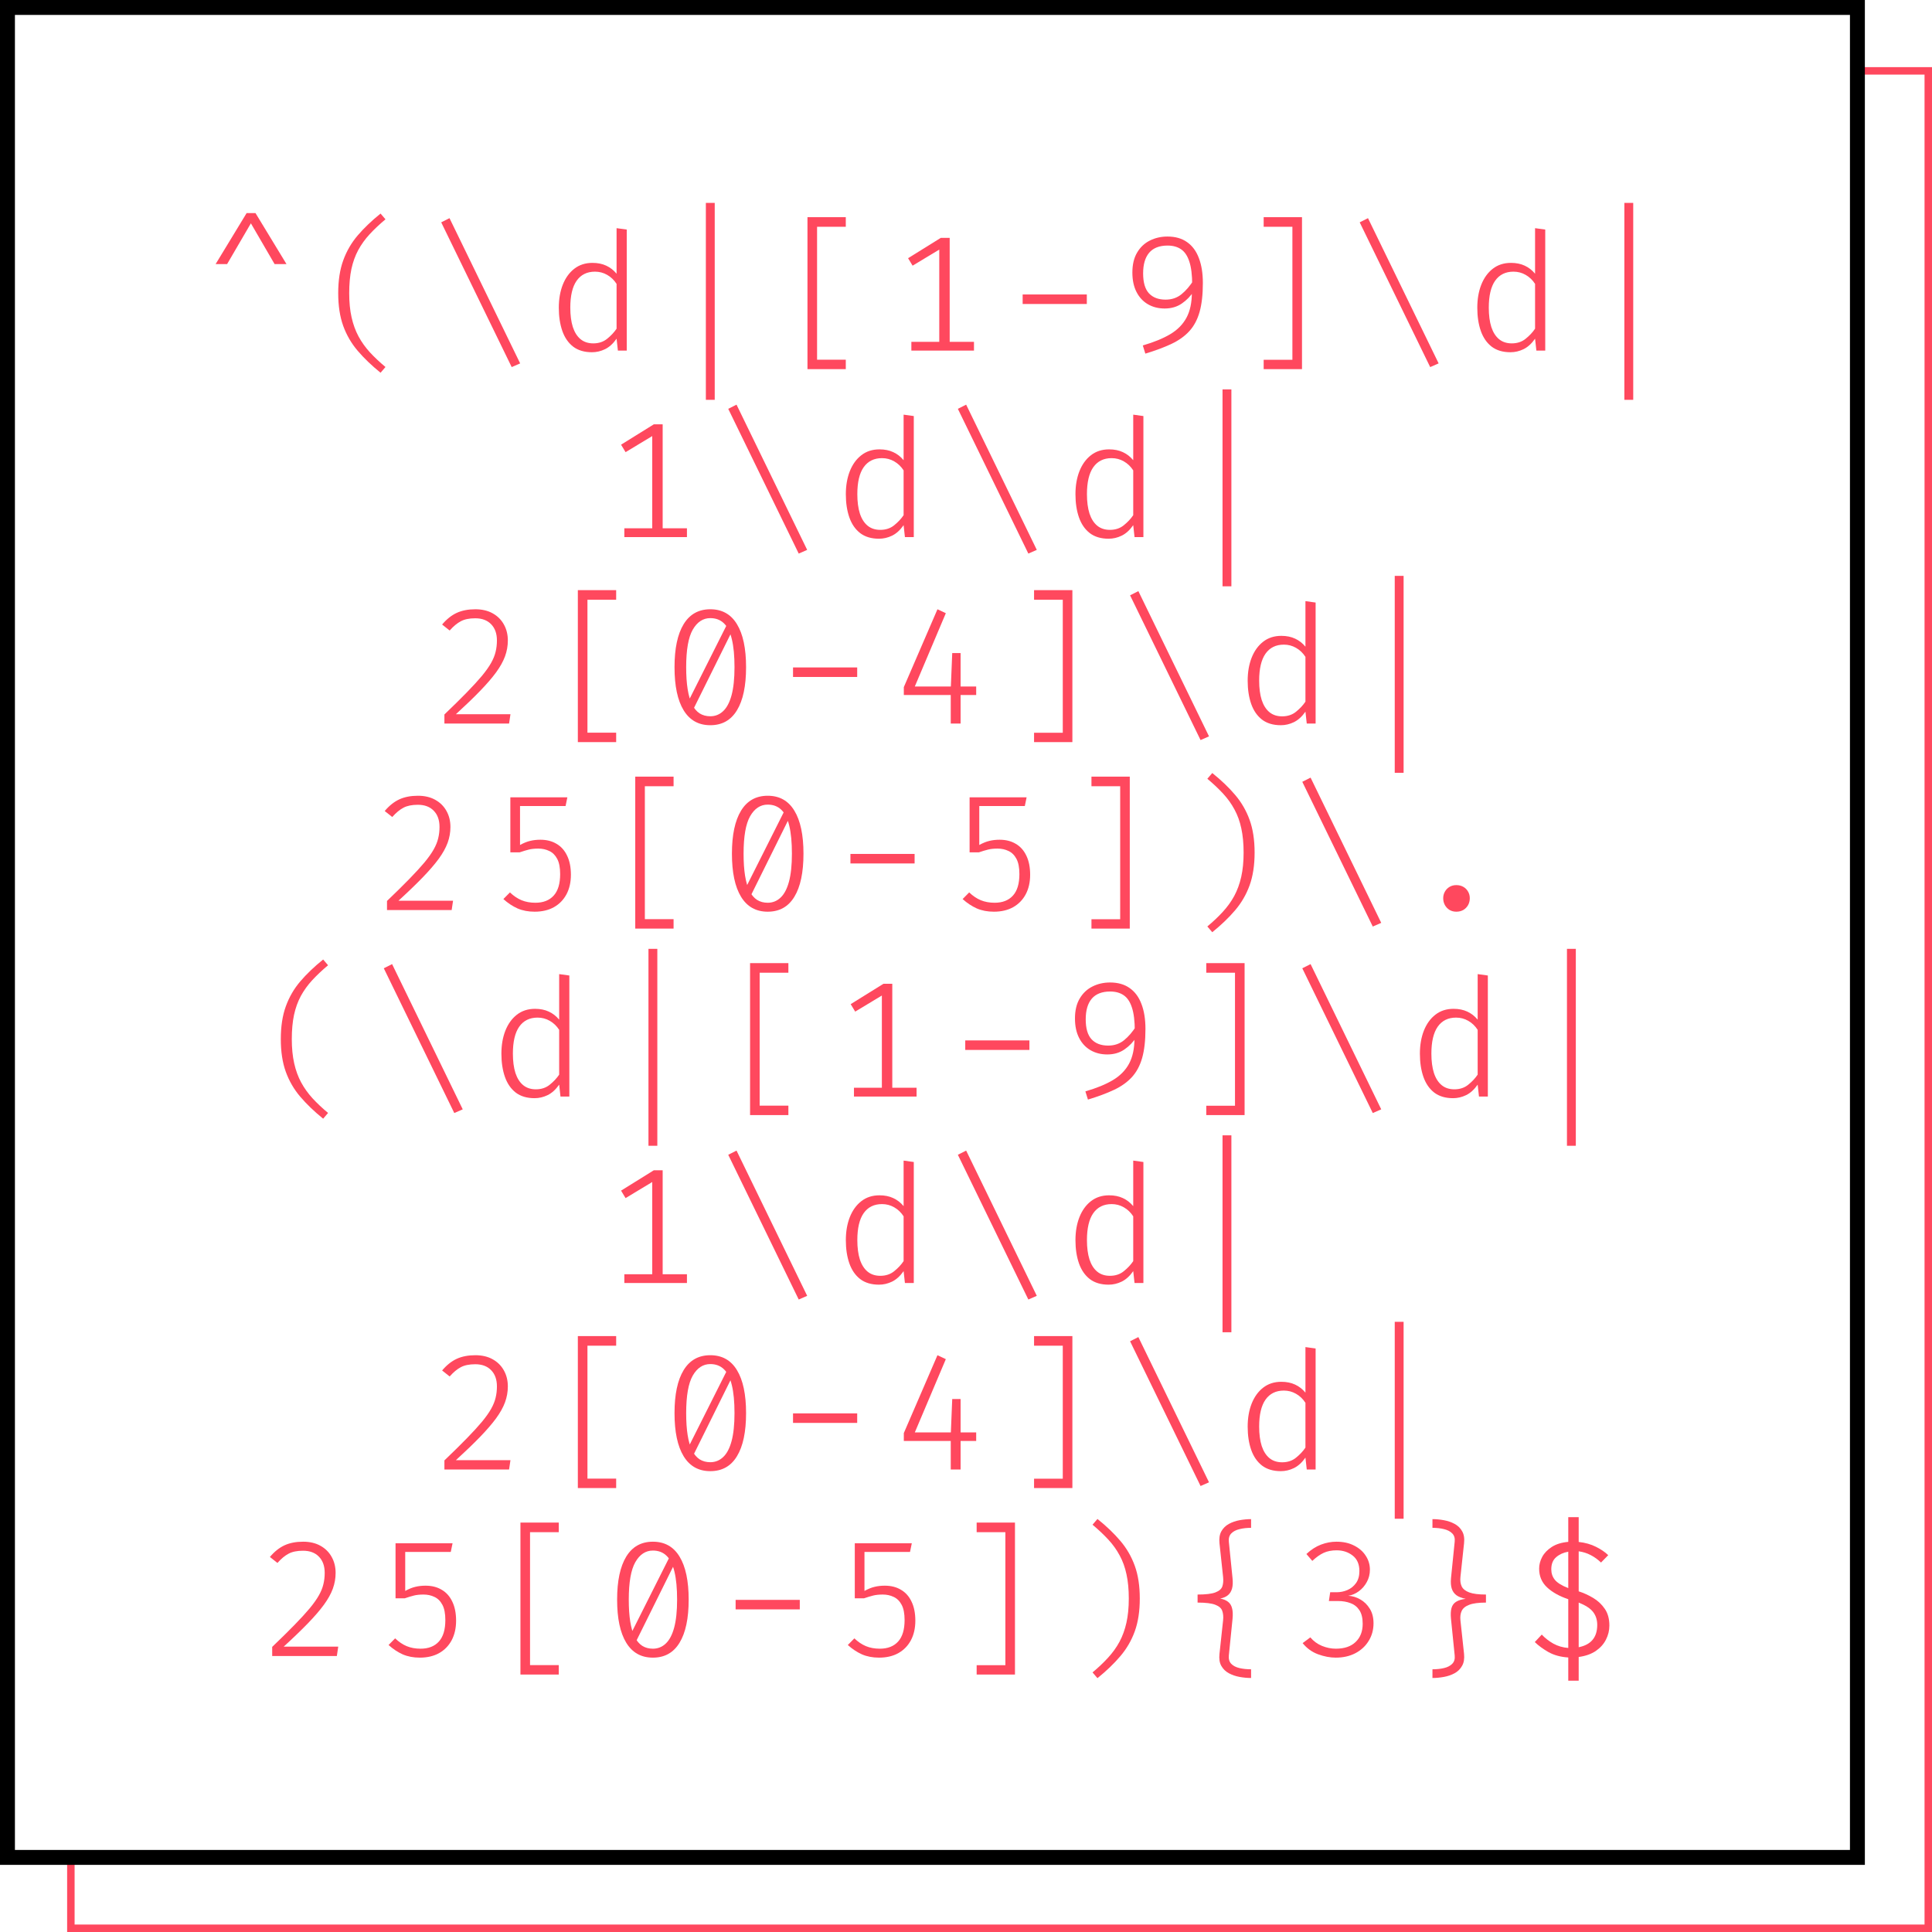 <svg width="259" height="259" viewBox="0 0 259 259" fill="none" xmlns="http://www.w3.org/2000/svg">
<rect x="0" y="0" width="259" height="259" fill="#333333" stroke="none"/>
<g clip-path="url(#clip0_702_331)">
<rect width="259" height="259" fill="white"/>
<rect x="9.5" y="9.5" width="249" height="249" stroke="#FF485E"/>
<rect x="1" y="1" width="248" height="248" fill="white" stroke="black" stroke-width="2"/>
<path d="M34.25 28.564L38.408 35.406H36.813L33.634 29.939L30.444 35.406H28.904L33.062 28.564H34.25Z" fill="#FF485E"/>
<path d="M46.814 39.3C46.814 40.517 46.92 41.599 47.133 42.545C47.346 43.491 47.657 44.345 48.068 45.108C48.479 45.863 48.985 46.571 49.586 47.231C50.195 47.891 50.892 48.547 51.676 49.2L51.016 49.97C49.821 49.002 48.798 48.019 47.947 47.022C47.104 46.032 46.459 44.921 46.011 43.689C45.564 42.45 45.34 40.987 45.34 39.3C45.34 37.606 45.564 36.143 46.011 34.911C46.459 33.672 47.104 32.557 47.947 31.567C48.798 30.57 49.821 29.591 51.016 28.63L51.676 29.4C50.87 30.075 50.162 30.742 49.553 31.402C48.944 32.062 48.435 32.77 48.024 33.525C47.621 34.273 47.316 35.116 47.111 36.055C46.913 36.994 46.814 38.075 46.814 39.3Z" fill="#FF485E"/>
<path d="M59.148 29.807L60.259 29.246L69.73 48.716L68.597 49.211L59.148 29.807Z" fill="#FF485E"/>
<path d="M82.657 30.588L84.021 30.775V47H82.833L82.657 45.405C82.195 46.065 81.678 46.534 81.106 46.813C80.541 47.084 79.958 47.22 79.357 47.22C78.338 47.22 77.498 46.971 76.838 46.472C76.185 45.966 75.701 45.266 75.386 44.371C75.071 43.469 74.913 42.431 74.913 41.258C74.913 40.107 75.089 39.08 75.441 38.178C75.8 37.269 76.314 36.554 76.981 36.033C77.656 35.505 78.47 35.241 79.423 35.241C80.127 35.241 80.743 35.366 81.271 35.615C81.799 35.857 82.261 36.216 82.657 36.693V30.588ZM79.764 36.418C78.693 36.418 77.872 36.825 77.3 37.639C76.735 38.446 76.453 39.648 76.453 41.247C76.453 42.259 76.567 43.124 76.794 43.843C77.029 44.554 77.373 45.097 77.828 45.471C78.283 45.845 78.851 46.032 79.533 46.032C80.266 46.032 80.886 45.827 81.392 45.416C81.905 45.005 82.327 44.554 82.657 44.063V38.057C82.32 37.536 81.898 37.133 81.392 36.847C80.893 36.561 80.351 36.418 79.764 36.418Z" fill="#FF485E"/>
<path d="M95.815 27.2V53.6H94.627V27.2H95.815Z" fill="#FF485E"/>
<path d="M108.248 49.486V29.114H113.385V30.401H109.535V48.221H113.385V49.486H108.248Z" fill="#FF485E"/>
<path d="M127.313 31.886V46.56H125.916V33.459L122.341 35.615L121.736 34.614L126.125 31.886H127.313ZM130.569 45.823V47H122.176V45.823H130.569Z" fill="#FF485E"/>
<path d="M137.095 40.752V39.476H145.697V40.752H137.095Z" fill="#FF485E"/>
<path d="M156.512 31.71C157.568 31.71 158.448 31.963 159.152 32.469C159.856 32.968 160.38 33.683 160.725 34.614C161.077 35.538 161.253 36.645 161.253 37.936C161.253 39.483 161.106 40.778 160.813 41.819C160.52 42.853 160.061 43.711 159.438 44.393C158.822 45.068 158.026 45.636 157.051 46.098C156.076 46.56 154.906 46.996 153.542 47.407L153.201 46.307C154.675 45.882 155.896 45.383 156.864 44.811C157.839 44.232 158.569 43.495 159.053 42.6C159.537 41.705 159.779 40.576 159.779 39.212L159.823 38.2C159.823 36.88 159.695 35.835 159.438 35.065C159.189 34.295 158.818 33.745 158.327 33.415C157.843 33.085 157.242 32.92 156.523 32.92C155.43 32.92 154.609 33.239 154.059 33.877C153.516 34.515 153.245 35.439 153.245 36.649C153.245 37.866 153.505 38.757 154.026 39.322C154.554 39.887 155.298 40.169 156.259 40.169C157.088 40.169 157.799 39.927 158.393 39.443C158.987 38.959 159.541 38.31 160.054 37.496V39.003C159.629 39.678 159.09 40.239 158.437 40.686C157.792 41.133 157.025 41.357 156.138 41.357C155.287 41.357 154.536 41.166 153.883 40.785C153.23 40.404 152.721 39.854 152.354 39.135C151.987 38.416 151.804 37.551 151.804 36.539C151.804 35.461 152.017 34.566 152.442 33.855C152.867 33.136 153.436 32.601 154.147 32.249C154.858 31.89 155.647 31.71 156.512 31.71Z" fill="#FF485E"/>
<path d="M174.543 29.114V49.486H169.406V48.232H173.256V30.401H169.406V29.114H174.543Z" fill="#FF485E"/>
<path d="M182.279 29.807L183.39 29.246L192.861 48.716L191.728 49.211L182.279 29.807Z" fill="#FF485E"/>
<path d="M205.788 30.588L207.152 30.775V47H205.964L205.788 45.405C205.326 46.065 204.809 46.534 204.237 46.813C203.673 47.084 203.09 47.22 202.488 47.22C201.469 47.22 200.629 46.971 199.969 46.472C199.317 45.966 198.833 45.266 198.517 44.371C198.202 43.469 198.044 42.431 198.044 41.258C198.044 40.107 198.22 39.08 198.572 38.178C198.932 37.269 199.445 36.554 200.112 36.033C200.787 35.505 201.601 35.241 202.554 35.241C203.258 35.241 203.874 35.366 204.402 35.615C204.93 35.857 205.392 36.216 205.788 36.693V30.588ZM202.895 36.418C201.825 36.418 201.003 36.825 200.431 37.639C199.867 38.446 199.584 39.648 199.584 41.247C199.584 42.259 199.698 43.124 199.925 43.843C200.16 44.554 200.505 45.097 200.959 45.471C201.414 45.845 201.982 46.032 202.664 46.032C203.398 46.032 204.017 45.827 204.523 45.416C205.037 45.005 205.458 44.554 205.788 44.063V38.057C205.451 37.536 205.029 37.133 204.523 36.847C204.025 36.561 203.482 36.418 202.895 36.418Z" fill="#FF485E"/>
<path d="M218.947 27.2V53.6H217.759V27.2H218.947Z" fill="#FF485E"/>
<path d="M88.835 56.886V71.56H87.438V58.459L83.863 60.615L83.258 59.614L87.647 56.886H88.835ZM92.091 70.823V72H83.698V70.823H92.091Z" fill="#FF485E"/>
<path d="M97.626 54.807L98.737 54.246L108.208 73.716L107.075 74.211L97.626 54.807Z" fill="#FF485E"/>
<path d="M121.136 55.588L122.5 55.775V72H121.312L121.136 70.405C120.674 71.065 120.157 71.534 119.585 71.813C119.02 72.084 118.437 72.22 117.836 72.22C116.816 72.22 115.977 71.971 115.317 71.472C114.664 70.966 114.18 70.266 113.865 69.371C113.549 68.469 113.392 67.431 113.392 66.258C113.392 65.107 113.568 64.08 113.92 63.178C114.279 62.269 114.792 61.554 115.46 61.033C116.134 60.505 116.948 60.241 117.902 60.241C118.606 60.241 119.222 60.366 119.75 60.615C120.278 60.857 120.74 61.216 121.136 61.693V55.588ZM118.243 61.418C117.172 61.418 116.351 61.825 115.779 62.639C115.214 63.446 114.932 64.648 114.932 66.247C114.932 67.259 115.045 68.124 115.273 68.843C115.507 69.554 115.852 70.097 116.307 70.471C116.761 70.845 117.33 71.032 118.012 71.032C118.745 71.032 119.365 70.827 119.871 70.416C120.384 70.005 120.806 69.554 121.136 69.063V63.057C120.798 62.536 120.377 62.133 119.871 61.847C119.372 61.561 118.829 61.418 118.243 61.418Z" fill="#FF485E"/>
<path d="M128.409 54.807L129.52 54.246L138.991 73.716L137.858 74.211L128.409 54.807Z" fill="#FF485E"/>
<path d="M151.918 55.588L153.282 55.775V72H152.094L151.918 70.405C151.456 71.065 150.939 71.534 150.367 71.813C149.803 72.084 149.22 72.22 148.618 72.22C147.599 72.22 146.759 71.971 146.099 71.472C145.447 70.966 144.963 70.266 144.647 69.371C144.332 68.469 144.174 67.431 144.174 66.258C144.174 65.107 144.35 64.08 144.702 63.178C145.062 62.269 145.575 61.554 146.242 61.033C146.917 60.505 147.731 60.241 148.684 60.241C149.388 60.241 150.004 60.366 150.532 60.615C151.06 60.857 151.522 61.216 151.918 61.693V55.588ZM149.025 61.418C147.955 61.418 147.133 61.825 146.561 62.639C145.997 63.446 145.714 64.648 145.714 66.247C145.714 67.259 145.828 68.124 146.055 68.843C146.29 69.554 146.635 70.097 147.089 70.471C147.544 70.845 148.112 71.032 148.794 71.032C149.528 71.032 150.147 70.827 150.653 70.416C151.167 70.005 151.588 69.554 151.918 69.063V63.057C151.581 62.536 151.159 62.133 150.653 61.847C150.155 61.561 149.612 61.418 149.025 61.418Z" fill="#FF485E"/>
<path d="M165.077 52.2V78.6H163.889V52.2H165.077Z" fill="#FF485E"/>
<path d="M63.724 81.677C64.618 81.677 65.388 81.857 66.034 82.216C66.686 82.575 67.189 83.07 67.541 83.701C67.9 84.332 68.08 85.054 68.08 85.868C68.08 86.587 67.955 87.291 67.706 87.98C67.456 88.662 67.057 89.381 66.507 90.136C65.957 90.884 65.238 91.716 64.351 92.633C63.471 93.542 62.393 94.58 61.117 95.746H68.432L68.245 97H59.577V95.779C60.757 94.65 61.758 93.663 62.58 92.82C63.401 91.977 64.076 91.24 64.604 90.609C65.132 89.971 65.542 89.392 65.836 88.871C66.129 88.35 66.331 87.852 66.441 87.375C66.558 86.898 66.617 86.392 66.617 85.857C66.617 84.933 66.356 84.207 65.836 83.679C65.322 83.151 64.615 82.887 63.713 82.887C62.913 82.887 62.268 83.019 61.777 83.283C61.285 83.54 60.787 83.954 60.281 84.526L59.269 83.723C59.877 83.004 60.53 82.484 61.227 82.161C61.931 81.838 62.763 81.677 63.724 81.677Z" fill="#FF485E"/>
<path d="M77.465 99.486V79.114H82.602V80.401H78.752V98.221H82.602V99.486H77.465Z" fill="#FF485E"/>
<path d="M95.221 81.677C96.798 81.677 97.99 82.344 98.796 83.679C99.61 85.014 100.017 86.935 100.017 89.443C100.017 91.958 99.61 93.883 98.796 95.218C97.99 96.553 96.798 97.22 95.221 97.22C93.652 97.22 92.46 96.553 91.646 95.218C90.832 93.883 90.425 91.958 90.425 89.443C90.425 86.935 90.832 85.014 91.646 83.679C92.46 82.344 93.652 81.677 95.221 81.677ZM95.221 82.865C94.246 82.865 93.461 83.382 92.867 84.416C92.281 85.443 91.987 87.118 91.987 89.443C91.987 90.58 92.053 91.562 92.185 92.391C92.317 93.22 92.515 93.902 92.779 94.437C93.051 94.972 93.388 95.372 93.791 95.636C94.202 95.893 94.679 96.021 95.221 96.021C95.881 96.021 96.453 95.794 96.937 95.339C97.429 94.884 97.806 94.173 98.07 93.205C98.334 92.23 98.466 90.976 98.466 89.443C98.466 87.925 98.349 86.682 98.114 85.714C97.887 84.739 97.531 84.02 97.047 83.558C96.571 83.096 95.962 82.865 95.221 82.865ZM97.608 83.415L97.971 84.944L92.933 95.108L92.339 93.898L97.608 83.415Z" fill="#FF485E"/>
<path d="M106.312 90.752V89.476H114.914V90.752H106.312Z" fill="#FF485E"/>
<path d="M125.674 81.677L126.796 82.205L122.638 92.028H130.866V93.172H121.164V92.116L125.674 81.677ZM128.776 87.551V97H127.456V92.38L127.654 87.551H128.776Z" fill="#FF485E"/>
<path d="M143.761 79.114V99.486H138.624V98.232H142.474V80.401H138.624V79.114H143.761Z" fill="#FF485E"/>
<path d="M151.496 79.807L152.607 79.246L162.078 98.716L160.945 99.211L151.496 79.807Z" fill="#FF485E"/>
<path d="M175.005 80.588L176.369 80.775V97H175.181L175.005 95.405C174.543 96.065 174.026 96.534 173.454 96.813C172.89 97.084 172.307 97.22 171.705 97.22C170.686 97.22 169.846 96.971 169.186 96.472C168.534 95.966 168.05 95.266 167.734 94.371C167.419 93.469 167.261 92.431 167.261 91.258C167.261 90.107 167.437 89.08 167.789 88.178C168.149 87.269 168.662 86.554 169.329 86.033C170.004 85.505 170.818 85.241 171.771 85.241C172.475 85.241 173.091 85.366 173.619 85.615C174.147 85.857 174.609 86.216 175.005 86.693V80.588ZM172.112 86.418C171.042 86.418 170.22 86.825 169.648 87.639C169.084 88.446 168.801 89.648 168.801 91.247C168.801 92.259 168.915 93.124 169.142 93.843C169.377 94.554 169.722 95.097 170.176 95.471C170.631 95.845 171.199 96.032 171.881 96.032C172.615 96.032 173.234 95.827 173.74 95.416C174.254 95.005 174.675 94.554 175.005 94.063V88.057C174.668 87.536 174.246 87.133 173.74 86.847C173.242 86.561 172.699 86.418 172.112 86.418Z" fill="#FF485E"/>
<path d="M188.164 77.2V103.6H186.976V77.2H188.164Z" fill="#FF485E"/>
<path d="M56.028 106.677C56.923 106.677 57.693 106.857 58.338 107.216C58.991 107.575 59.493 108.07 59.845 108.701C60.204 109.332 60.384 110.054 60.384 110.868C60.384 111.587 60.259 112.291 60.01 112.98C59.761 113.662 59.361 114.381 58.811 115.136C58.261 115.884 57.542 116.716 56.655 117.633C55.775 118.542 54.697 119.58 53.421 120.746H60.736L60.549 122H51.881V120.779C53.062 119.65 54.063 118.663 54.884 117.82C55.705 116.977 56.38 116.24 56.908 115.609C57.436 114.971 57.847 114.392 58.14 113.871C58.433 113.35 58.635 112.852 58.745 112.375C58.862 111.898 58.921 111.392 58.921 110.857C58.921 109.933 58.661 109.207 58.14 108.679C57.627 108.151 56.919 107.887 56.017 107.887C55.218 107.887 54.572 108.019 54.081 108.283C53.59 108.54 53.091 108.954 52.585 109.526L51.573 108.723C52.182 108.004 52.834 107.484 53.531 107.161C54.235 106.838 55.067 106.677 56.028 106.677Z" fill="#FF485E"/>
<path d="M76.061 106.886L75.819 108.052H69.714V113.277C70.206 113.006 70.66 112.822 71.078 112.727C71.496 112.624 71.951 112.573 72.442 112.573C73.278 112.573 74.001 112.756 74.609 113.123C75.225 113.482 75.698 114.014 76.028 114.718C76.366 115.415 76.534 116.265 76.534 117.27C76.534 118.267 76.336 119.14 75.94 119.888C75.544 120.629 74.983 121.204 74.257 121.615C73.531 122.018 72.67 122.22 71.672 122.22C70.814 122.22 70.048 122.073 69.373 121.78C68.706 121.479 68.075 121.061 67.481 120.526L68.361 119.635C68.853 120.104 69.37 120.453 69.912 120.68C70.462 120.907 71.082 121.021 71.771 121.021C72.827 121.021 73.645 120.702 74.224 120.064C74.804 119.426 75.093 118.465 75.093 117.182C75.093 116.309 74.961 115.627 74.697 115.136C74.433 114.637 74.078 114.285 73.63 114.08C73.19 113.867 72.703 113.761 72.167 113.761C71.669 113.761 71.243 113.805 70.891 113.893C70.539 113.981 70.125 114.106 69.648 114.267H68.416V106.886H76.061Z" fill="#FF485E"/>
<path d="M85.161 124.486V104.114H90.298V105.401H86.448V123.221H90.298V124.486H85.161Z" fill="#FF485E"/>
<path d="M102.917 106.677C104.494 106.677 105.685 107.344 106.492 108.679C107.306 110.014 107.713 111.935 107.713 114.443C107.713 116.958 107.306 118.883 106.492 120.218C105.685 121.553 104.494 122.22 102.917 122.22C101.348 122.22 100.156 121.553 99.342 120.218C98.528 118.883 98.121 116.958 98.121 114.443C98.121 111.935 98.528 110.014 99.342 108.679C100.156 107.344 101.348 106.677 102.917 106.677ZM102.917 107.865C101.942 107.865 101.157 108.382 100.563 109.416C99.977 110.443 99.683 112.118 99.683 114.443C99.683 115.58 99.749 116.562 99.881 117.391C100.013 118.22 100.211 118.902 100.475 119.437C100.746 119.972 101.084 120.372 101.487 120.636C101.898 120.893 102.374 121.021 102.917 121.021C103.577 121.021 104.149 120.794 104.633 120.339C105.124 119.884 105.502 119.173 105.766 118.205C106.03 117.23 106.162 115.976 106.162 114.443C106.162 112.925 106.045 111.682 105.81 110.714C105.583 109.739 105.227 109.02 104.743 108.558C104.266 108.096 103.658 107.865 102.917 107.865ZM105.304 108.415L105.667 109.944L100.629 120.108L100.035 118.898L105.304 108.415Z" fill="#FF485E"/>
<path d="M114.008 115.752V114.476H122.61V115.752H114.008Z" fill="#FF485E"/>
<path d="M137.627 106.886L137.385 108.052H131.28V113.277C131.771 113.006 132.226 112.822 132.644 112.727C133.062 112.624 133.517 112.573 134.008 112.573C134.844 112.573 135.566 112.756 136.175 113.123C136.791 113.482 137.264 114.014 137.594 114.718C137.931 115.415 138.1 116.265 138.1 117.27C138.1 118.267 137.902 119.14 137.506 119.888C137.11 120.629 136.549 121.204 135.823 121.615C135.097 122.018 134.235 122.22 133.238 122.22C132.38 122.22 131.614 122.073 130.939 121.78C130.272 121.479 129.641 121.061 129.047 120.526L129.927 119.635C130.418 120.104 130.935 120.453 131.478 120.68C132.028 120.907 132.648 121.021 133.337 121.021C134.393 121.021 135.211 120.702 135.79 120.064C136.369 119.426 136.659 118.465 136.659 117.182C136.659 116.309 136.527 115.627 136.263 115.136C135.999 114.637 135.643 114.285 135.196 114.08C134.756 113.867 134.268 113.761 133.733 113.761C133.234 113.761 132.809 113.805 132.457 113.893C132.105 113.981 131.691 114.106 131.214 114.267H129.982V106.886H137.627Z" fill="#FF485E"/>
<path d="M151.456 104.114V124.486H146.319V123.232H150.169V105.401H146.319V104.114H151.456Z" fill="#FF485E"/>
<path d="M166.716 114.3C166.716 113.075 166.613 111.994 166.408 111.055C166.21 110.116 165.905 109.273 165.495 108.525C165.091 107.77 164.585 107.062 163.977 106.402C163.368 105.742 162.66 105.075 161.854 104.4L162.514 103.63C163.716 104.591 164.739 105.57 165.583 106.567C166.426 107.557 167.071 108.672 167.519 109.911C167.966 111.143 168.19 112.606 168.19 114.3C168.19 115.987 167.966 117.45 167.519 118.689C167.071 119.921 166.426 121.032 165.583 122.022C164.739 123.019 163.716 124.002 162.514 124.97L161.854 124.2C162.638 123.547 163.331 122.891 163.933 122.231C164.541 121.571 165.051 120.863 165.462 120.108C165.872 119.345 166.184 118.491 166.397 117.545C166.609 116.599 166.716 115.517 166.716 114.3Z" fill="#FF485E"/>
<path d="M174.583 104.807L175.694 104.246L185.165 123.716L184.032 124.211L174.583 104.807Z" fill="#FF485E"/>
<path d="M193.473 120.416C193.473 120.086 193.55 119.789 193.704 119.525C193.858 119.254 194.067 119.041 194.331 118.887C194.595 118.733 194.895 118.656 195.233 118.656C195.585 118.656 195.896 118.733 196.168 118.887C196.439 119.041 196.652 119.254 196.806 119.525C196.96 119.789 197.037 120.086 197.037 120.416C197.037 120.753 196.96 121.061 196.806 121.34C196.652 121.611 196.439 121.828 196.168 121.989C195.896 122.143 195.585 122.22 195.233 122.22C194.895 122.22 194.595 122.143 194.331 121.989C194.067 121.828 193.858 121.611 193.704 121.34C193.55 121.061 193.473 120.753 193.473 120.416Z" fill="#FF485E"/>
<path d="M39.118 139.3C39.118 140.517 39.225 141.599 39.438 142.545C39.65 143.491 39.962 144.345 40.373 145.108C40.783 145.863 41.289 146.571 41.891 147.231C42.499 147.891 43.196 148.547 43.98 149.2L43.321 149.97C42.125 149.002 41.102 148.019 40.252 147.022C39.408 146.032 38.763 144.921 38.316 143.689C37.868 142.45 37.645 140.987 37.645 139.3C37.645 137.606 37.868 136.143 38.316 134.911C38.763 133.672 39.408 132.557 40.252 131.567C41.102 130.57 42.125 129.591 43.321 128.63L43.98 129.4C43.174 130.075 42.466 130.742 41.858 131.402C41.249 132.062 40.739 132.77 40.328 133.525C39.925 134.273 39.621 135.116 39.416 136.055C39.218 136.994 39.118 138.075 39.118 139.3Z" fill="#FF485E"/>
<path d="M51.452 129.807L52.563 129.246L62.034 148.716L60.901 149.211L51.452 129.807Z" fill="#FF485E"/>
<path d="M74.961 130.588L76.325 130.775V147H75.137L74.961 145.405C74.499 146.065 73.982 146.534 73.41 146.813C72.846 147.084 72.263 147.22 71.661 147.22C70.642 147.22 69.802 146.971 69.142 146.472C68.49 145.966 68.006 145.266 67.69 144.371C67.375 143.469 67.217 142.431 67.217 141.258C67.217 140.107 67.393 139.08 67.745 138.178C68.105 137.269 68.618 136.554 69.285 136.033C69.96 135.505 70.774 135.241 71.727 135.241C72.431 135.241 73.047 135.366 73.575 135.615C74.103 135.857 74.565 136.216 74.961 136.693V130.588ZM72.068 136.418C70.998 136.418 70.176 136.825 69.604 137.639C69.04 138.446 68.757 139.648 68.757 141.247C68.757 142.259 68.871 143.124 69.098 143.843C69.333 144.554 69.678 145.097 70.132 145.471C70.587 145.845 71.155 146.032 71.837 146.032C72.571 146.032 73.19 145.827 73.696 145.416C74.21 145.005 74.631 144.554 74.961 144.063V138.057C74.624 137.536 74.202 137.133 73.696 136.847C73.198 136.561 72.655 136.418 72.068 136.418Z" fill="#FF485E"/>
<path d="M88.12 127.2V153.6H86.932V127.2H88.12Z" fill="#FF485E"/>
<path d="M100.552 149.486V129.114H105.689V130.401H101.839V148.221H105.689V149.486H100.552Z" fill="#FF485E"/>
<path d="M119.618 131.886V146.56H118.221V133.459L114.646 135.615L114.041 134.614L118.43 131.886H119.618ZM122.874 145.823V147H114.481V145.823H122.874Z" fill="#FF485E"/>
<path d="M129.399 140.752V139.476H138.001V140.752H129.399Z" fill="#FF485E"/>
<path d="M148.816 131.71C149.872 131.71 150.752 131.963 151.456 132.469C152.16 132.968 152.685 133.683 153.029 134.614C153.381 135.538 153.557 136.645 153.557 137.936C153.557 139.483 153.411 140.778 153.117 141.819C152.824 142.853 152.366 143.711 151.742 144.393C151.126 145.068 150.331 145.636 149.355 146.098C148.38 146.56 147.21 146.996 145.846 147.407L145.505 146.307C146.979 145.882 148.2 145.383 149.168 144.811C150.144 144.232 150.873 143.495 151.357 142.6C151.841 141.705 152.083 140.576 152.083 139.212L152.127 138.2C152.127 136.88 151.999 135.835 151.742 135.065C151.493 134.295 151.123 133.745 150.631 133.415C150.147 133.085 149.546 132.92 148.827 132.92C147.735 132.92 146.913 133.239 146.363 133.877C145.821 134.515 145.549 135.439 145.549 136.649C145.549 137.866 145.81 138.757 146.33 139.322C146.858 139.887 147.603 140.169 148.563 140.169C149.392 140.169 150.103 139.927 150.697 139.443C151.291 138.959 151.845 138.31 152.358 137.496V139.003C151.933 139.678 151.394 140.239 150.741 140.686C150.096 141.133 149.33 141.357 148.442 141.357C147.592 141.357 146.84 141.166 146.187 140.785C145.535 140.404 145.025 139.854 144.658 139.135C144.292 138.416 144.108 137.551 144.108 136.539C144.108 135.461 144.321 134.566 144.746 133.855C145.172 133.136 145.74 132.601 146.451 132.249C147.163 131.89 147.951 131.71 148.816 131.71Z" fill="#FF485E"/>
<path d="M166.848 129.114V149.486H161.711V148.232H165.561V130.401H161.711V129.114H166.848Z" fill="#FF485E"/>
<path d="M174.583 129.807L175.694 129.246L185.165 148.716L184.032 149.211L174.583 129.807Z" fill="#FF485E"/>
<path d="M198.093 130.588L199.457 130.775V147H198.269L198.093 145.405C197.631 146.065 197.114 146.534 196.542 146.813C195.977 147.084 195.394 147.22 194.793 147.22C193.773 147.22 192.934 146.971 192.274 146.472C191.621 145.966 191.137 145.266 190.822 144.371C190.506 143.469 190.349 142.431 190.349 141.258C190.349 140.107 190.525 139.08 190.877 138.178C191.236 137.269 191.749 136.554 192.417 136.033C193.091 135.505 193.905 135.241 194.859 135.241C195.563 135.241 196.179 135.366 196.707 135.615C197.235 135.857 197.697 136.216 198.093 136.693V130.588ZM195.2 136.418C194.129 136.418 193.308 136.825 192.736 137.639C192.171 138.446 191.889 139.648 191.889 141.247C191.889 142.259 192.002 143.124 192.23 143.843C192.464 144.554 192.809 145.097 193.264 145.471C193.718 145.845 194.287 146.032 194.969 146.032C195.702 146.032 196.322 145.827 196.828 145.416C197.341 145.005 197.763 144.554 198.093 144.063V138.057C197.755 137.536 197.334 137.133 196.828 136.847C196.329 136.561 195.786 136.418 195.2 136.418Z" fill="#FF485E"/>
<path d="M211.251 127.2V153.6H210.063V127.2H211.251Z" fill="#FF485E"/>
<path d="M88.835 156.886V171.56H87.438V158.459L83.863 160.615L83.258 159.614L87.647 156.886H88.835ZM92.091 170.823V172H83.698V170.823H92.091Z" fill="#FF485E"/>
<path d="M97.626 154.807L98.737 154.246L108.208 173.716L107.075 174.211L97.626 154.807Z" fill="#FF485E"/>
<path d="M121.136 155.588L122.5 155.775V172H121.312L121.136 170.405C120.674 171.065 120.157 171.534 119.585 171.813C119.02 172.084 118.437 172.22 117.836 172.22C116.816 172.22 115.977 171.971 115.317 171.472C114.664 170.966 114.18 170.266 113.865 169.371C113.549 168.469 113.392 167.431 113.392 166.258C113.392 165.107 113.568 164.08 113.92 163.178C114.279 162.269 114.792 161.554 115.46 161.033C116.134 160.505 116.948 160.241 117.902 160.241C118.606 160.241 119.222 160.366 119.75 160.615C120.278 160.857 120.74 161.216 121.136 161.693V155.588ZM118.243 161.418C117.172 161.418 116.351 161.825 115.779 162.639C115.214 163.446 114.932 164.648 114.932 166.247C114.932 167.259 115.045 168.124 115.273 168.843C115.507 169.554 115.852 170.097 116.307 170.471C116.761 170.845 117.33 171.032 118.012 171.032C118.745 171.032 119.365 170.827 119.871 170.416C120.384 170.005 120.806 169.554 121.136 169.063V163.057C120.798 162.536 120.377 162.133 119.871 161.847C119.372 161.561 118.829 161.418 118.243 161.418Z" fill="#FF485E"/>
<path d="M128.409 154.807L129.52 154.246L138.991 173.716L137.858 174.211L128.409 154.807Z" fill="#FF485E"/>
<path d="M151.918 155.588L153.282 155.775V172H152.094L151.918 170.405C151.456 171.065 150.939 171.534 150.367 171.813C149.803 172.084 149.22 172.22 148.618 172.22C147.599 172.22 146.759 171.971 146.099 171.472C145.447 170.966 144.963 170.266 144.647 169.371C144.332 168.469 144.174 167.431 144.174 166.258C144.174 165.107 144.35 164.08 144.702 163.178C145.062 162.269 145.575 161.554 146.242 161.033C146.917 160.505 147.731 160.241 148.684 160.241C149.388 160.241 150.004 160.366 150.532 160.615C151.06 160.857 151.522 161.216 151.918 161.693V155.588ZM149.025 161.418C147.955 161.418 147.133 161.825 146.561 162.639C145.997 163.446 145.714 164.648 145.714 166.247C145.714 167.259 145.828 168.124 146.055 168.843C146.29 169.554 146.635 170.097 147.089 170.471C147.544 170.845 148.112 171.032 148.794 171.032C149.528 171.032 150.147 170.827 150.653 170.416C151.167 170.005 151.588 169.554 151.918 169.063V163.057C151.581 162.536 151.159 162.133 150.653 161.847C150.155 161.561 149.612 161.418 149.025 161.418Z" fill="#FF485E"/>
<path d="M165.077 152.2V178.6H163.889V152.2H165.077Z" fill="#FF485E"/>
<path d="M63.724 181.677C64.618 181.677 65.388 181.857 66.034 182.216C66.686 182.575 67.189 183.07 67.541 183.701C67.9 184.332 68.08 185.054 68.08 185.868C68.08 186.587 67.955 187.291 67.706 187.98C67.456 188.662 67.057 189.381 66.507 190.136C65.957 190.884 65.238 191.716 64.351 192.633C63.471 193.542 62.393 194.58 61.117 195.746H68.432L68.245 197H59.577V195.779C60.757 194.65 61.758 193.663 62.58 192.82C63.401 191.977 64.076 191.24 64.604 190.609C65.132 189.971 65.542 189.392 65.836 188.871C66.129 188.35 66.331 187.852 66.441 187.375C66.558 186.898 66.617 186.392 66.617 185.857C66.617 184.933 66.356 184.207 65.836 183.679C65.322 183.151 64.615 182.887 63.713 182.887C62.913 182.887 62.268 183.019 61.777 183.283C61.285 183.54 60.787 183.954 60.281 184.526L59.269 183.723C59.877 183.004 60.53 182.484 61.227 182.161C61.931 181.838 62.763 181.677 63.724 181.677Z" fill="#FF485E"/>
<path d="M77.465 199.486V179.114H82.602V180.401H78.752V198.221H82.602V199.486H77.465Z" fill="#FF485E"/>
<path d="M95.221 181.677C96.798 181.677 97.99 182.344 98.796 183.679C99.61 185.014 100.017 186.935 100.017 189.443C100.017 191.958 99.61 193.883 98.796 195.218C97.99 196.553 96.798 197.22 95.221 197.22C93.652 197.22 92.46 196.553 91.646 195.218C90.832 193.883 90.425 191.958 90.425 189.443C90.425 186.935 90.832 185.014 91.646 183.679C92.46 182.344 93.652 181.677 95.221 181.677ZM95.221 182.865C94.246 182.865 93.461 183.382 92.867 184.416C92.281 185.443 91.987 187.118 91.987 189.443C91.987 190.58 92.053 191.562 92.185 192.391C92.317 193.22 92.515 193.902 92.779 194.437C93.051 194.972 93.388 195.372 93.791 195.636C94.202 195.893 94.679 196.021 95.221 196.021C95.881 196.021 96.453 195.794 96.937 195.339C97.429 194.884 97.806 194.173 98.07 193.205C98.334 192.23 98.466 190.976 98.466 189.443C98.466 187.925 98.349 186.682 98.114 185.714C97.887 184.739 97.531 184.02 97.047 183.558C96.571 183.096 95.962 182.865 95.221 182.865ZM97.608 183.415L97.971 184.944L92.933 195.108L92.339 193.898L97.608 183.415Z" fill="#FF485E"/>
<path d="M106.312 190.752V189.476H114.914V190.752H106.312Z" fill="#FF485E"/>
<path d="M125.674 181.677L126.796 182.205L122.638 192.028H130.866V193.172H121.164V192.116L125.674 181.677ZM128.776 187.551V197H127.456V192.38L127.654 187.551H128.776Z" fill="#FF485E"/>
<path d="M143.761 179.114V199.486H138.624V198.232H142.474V180.401H138.624V179.114H143.761Z" fill="#FF485E"/>
<path d="M151.496 179.807L152.607 179.246L162.078 198.716L160.945 199.211L151.496 179.807Z" fill="#FF485E"/>
<path d="M175.005 180.588L176.369 180.775V197H175.181L175.005 195.405C174.543 196.065 174.026 196.534 173.454 196.813C172.89 197.084 172.307 197.22 171.705 197.22C170.686 197.22 169.846 196.971 169.186 196.472C168.534 195.966 168.05 195.266 167.734 194.371C167.419 193.469 167.261 192.431 167.261 191.258C167.261 190.107 167.437 189.08 167.789 188.178C168.149 187.269 168.662 186.554 169.329 186.033C170.004 185.505 170.818 185.241 171.771 185.241C172.475 185.241 173.091 185.366 173.619 185.615C174.147 185.857 174.609 186.216 175.005 186.693V180.588ZM172.112 186.418C171.042 186.418 170.22 186.825 169.648 187.639C169.084 188.446 168.801 189.648 168.801 191.247C168.801 192.259 168.915 193.124 169.142 193.843C169.377 194.554 169.722 195.097 170.176 195.471C170.631 195.845 171.199 196.032 171.881 196.032C172.615 196.032 173.234 195.827 173.74 195.416C174.254 195.005 174.675 194.554 175.005 194.063V188.057C174.668 187.536 174.246 187.133 173.74 186.847C173.242 186.561 172.699 186.418 172.112 186.418Z" fill="#FF485E"/>
<path d="M188.164 177.2V203.6H186.976V177.2H188.164Z" fill="#FF485E"/>
<path d="M40.636 206.677C41.531 206.677 42.301 206.857 42.947 207.216C43.599 207.575 44.102 208.07 44.453 208.701C44.813 209.332 44.992 210.054 44.992 210.868C44.992 211.587 44.868 212.291 44.618 212.98C44.369 213.662 43.969 214.381 43.419 215.136C42.87 215.884 42.151 216.716 41.264 217.633C40.383 218.542 39.306 219.58 38.029 220.746H45.344L45.157 222H36.489V220.779C37.67 219.65 38.671 218.663 39.492 217.82C40.314 216.977 40.989 216.24 41.517 215.609C42.044 214.971 42.455 214.392 42.748 213.871C43.042 213.35 43.243 212.852 43.353 212.375C43.471 211.898 43.529 211.392 43.529 210.857C43.529 209.933 43.269 209.207 42.748 208.679C42.235 208.151 41.528 207.887 40.626 207.887C39.826 207.887 39.181 208.019 38.69 208.283C38.198 208.54 37.7 208.954 37.194 209.526L36.181 208.723C36.79 208.004 37.443 207.484 38.139 207.161C38.843 206.838 39.676 206.677 40.636 206.677Z" fill="#FF485E"/>
<path d="M60.67 206.886L60.428 208.052H54.323V213.277C54.814 213.006 55.269 212.822 55.687 212.727C56.105 212.624 56.56 212.573 57.051 212.573C57.887 212.573 58.609 212.756 59.218 213.123C59.834 213.482 60.307 214.014 60.637 214.718C60.974 215.415 61.143 216.265 61.143 217.27C61.143 218.267 60.945 219.14 60.549 219.888C60.153 220.629 59.592 221.204 58.866 221.615C58.14 222.018 57.278 222.22 56.281 222.22C55.423 222.22 54.657 222.073 53.982 221.78C53.315 221.479 52.684 221.061 52.09 220.526L52.97 219.635C53.461 220.104 53.978 220.453 54.521 220.68C55.071 220.907 55.691 221.021 56.38 221.021C57.436 221.021 58.254 220.702 58.833 220.064C59.412 219.426 59.702 218.465 59.702 217.182C59.702 216.309 59.57 215.627 59.306 215.136C59.042 214.637 58.686 214.285 58.239 214.08C57.799 213.867 57.311 213.761 56.776 213.761C56.277 213.761 55.852 213.805 55.5 213.893C55.148 213.981 54.734 214.106 54.257 214.267H53.025V206.886H60.67Z" fill="#FF485E"/>
<path d="M69.769 224.486V204.114H74.906V205.401H71.056V223.221H74.906V224.486H69.769Z" fill="#FF485E"/>
<path d="M87.526 206.677C89.102 206.677 90.294 207.344 91.101 208.679C91.915 210.014 92.322 211.935 92.322 214.443C92.322 216.958 91.915 218.883 91.101 220.218C90.294 221.553 89.102 222.22 87.526 222.22C85.956 222.22 84.765 221.553 83.951 220.218C83.137 218.883 82.73 216.958 82.73 214.443C82.73 211.935 83.137 210.014 83.951 208.679C84.765 207.344 85.956 206.677 87.526 206.677ZM87.526 207.865C86.55 207.865 85.766 208.382 85.172 209.416C84.585 210.443 84.292 212.118 84.292 214.443C84.292 215.58 84.358 216.562 84.49 217.391C84.622 218.22 84.82 218.902 85.084 219.437C85.355 219.972 85.692 220.372 86.096 220.636C86.506 220.893 86.983 221.021 87.526 221.021C88.186 221.021 88.758 220.794 89.242 220.339C89.733 219.884 90.111 219.173 90.375 218.205C90.639 217.23 90.771 215.976 90.771 214.443C90.771 212.925 90.653 211.682 90.419 210.714C90.191 209.739 89.836 209.02 89.352 208.558C88.875 208.096 88.266 207.865 87.526 207.865ZM89.913 208.415L90.276 209.944L85.238 220.108L84.644 218.898L89.913 208.415Z" fill="#FF485E"/>
<path d="M98.616 215.752V214.476H107.218V215.752H98.616Z" fill="#FF485E"/>
<path d="M122.236 206.886L121.994 208.052H115.889V213.277C116.38 213.006 116.835 212.822 117.253 212.727C117.671 212.624 118.125 212.573 118.617 212.573C119.453 212.573 120.175 212.756 120.784 213.123C121.4 213.482 121.873 214.014 122.203 214.718C122.54 215.415 122.709 216.265 122.709 217.27C122.709 218.267 122.511 219.14 122.115 219.888C121.719 220.629 121.158 221.204 120.432 221.615C119.706 222.018 118.844 222.22 117.847 222.22C116.989 222.22 116.222 222.073 115.548 221.78C114.88 221.479 114.25 221.061 113.656 220.526L114.536 219.635C115.027 220.104 115.544 220.453 116.087 220.68C116.637 220.907 117.256 221.021 117.946 221.021C119.002 221.021 119.819 220.702 120.399 220.064C120.978 219.426 121.268 218.465 121.268 217.182C121.268 216.309 121.136 215.627 120.872 215.136C120.608 214.637 120.252 214.285 119.805 214.08C119.365 213.867 118.877 213.761 118.342 213.761C117.843 213.761 117.418 213.805 117.066 213.893C116.714 213.981 116.299 214.106 115.823 214.267H114.591V206.886H122.236Z" fill="#FF485E"/>
<path d="M136.065 204.114V224.486H130.928V223.232H134.778V205.401H130.928V204.114H136.065Z" fill="#FF485E"/>
<path d="M151.324 214.3C151.324 213.075 151.222 211.994 151.016 211.055C150.818 210.116 150.514 209.273 150.103 208.525C149.7 207.77 149.194 207.062 148.585 206.402C147.977 205.742 147.269 205.075 146.462 204.4L147.122 203.63C148.325 204.591 149.348 205.57 150.191 206.567C151.035 207.557 151.68 208.672 152.127 209.911C152.575 211.143 152.798 212.606 152.798 214.3C152.798 215.987 152.575 217.45 152.127 218.689C151.68 219.921 151.035 221.032 150.191 222.022C149.348 223.019 148.325 224.002 147.122 224.97L146.462 224.2C147.247 223.547 147.94 222.891 148.541 222.231C149.15 221.571 149.66 220.863 150.07 220.108C150.481 219.345 150.793 218.491 151.005 217.545C151.218 216.599 151.324 215.517 151.324 214.3Z" fill="#FF485E"/>
<path d="M167.717 203.652V204.818C167.152 204.818 166.635 204.877 166.166 204.994C165.696 205.104 165.33 205.295 165.066 205.566C164.802 205.837 164.692 206.208 164.736 206.677L165.231 211.572C165.289 212.122 165.267 212.584 165.165 212.958C165.062 213.332 164.879 213.629 164.615 213.849C164.358 214.062 164.013 214.212 163.581 214.3C164.013 214.381 164.362 214.524 164.626 214.729C164.89 214.927 165.069 215.213 165.165 215.587C165.267 215.954 165.289 216.434 165.231 217.028L164.736 221.923C164.692 222.4 164.798 222.774 165.055 223.045C165.319 223.316 165.685 223.507 166.155 223.617C166.631 223.727 167.152 223.782 167.717 223.782V224.948C167.218 224.948 166.705 224.9 166.177 224.805C165.656 224.71 165.176 224.545 164.736 224.31C164.303 224.075 163.966 223.745 163.724 223.32C163.489 222.902 163.408 222.363 163.482 221.703L163.966 217.215C164.017 216.731 163.98 216.313 163.856 215.961C163.738 215.602 163.43 215.327 162.932 215.136C162.433 214.938 161.637 214.839 160.545 214.839V213.761C161.637 213.761 162.433 213.666 162.932 213.475C163.438 213.284 163.749 213.013 163.867 212.661C163.984 212.309 164.017 211.891 163.966 211.407L163.482 206.886C163.416 206.233 163.5 205.698 163.735 205.28C163.977 204.855 164.314 204.525 164.747 204.29C165.179 204.055 165.656 203.89 166.177 203.795C166.705 203.7 167.218 203.652 167.717 203.652Z" fill="#FF485E"/>
<path d="M179.159 206.677C180.069 206.677 180.857 206.849 181.524 207.194C182.199 207.531 182.72 207.986 183.086 208.558C183.46 209.123 183.647 209.746 183.647 210.428C183.647 211.029 183.508 211.583 183.229 212.089C182.958 212.588 182.602 212.998 182.162 213.321C181.722 213.644 181.249 213.845 180.743 213.926C181.301 213.955 181.836 214.117 182.349 214.41C182.87 214.703 183.295 215.118 183.625 215.653C183.963 216.188 184.131 216.841 184.131 217.611C184.131 218.491 183.915 219.279 183.482 219.976C183.057 220.673 182.463 221.223 181.7 221.626C180.938 222.022 180.061 222.22 179.071 222.22C178.309 222.22 177.517 222.07 176.695 221.769C175.881 221.468 175.192 220.97 174.627 220.273L175.661 219.503C176.087 220.009 176.607 220.39 177.223 220.647C177.839 220.896 178.459 221.021 179.082 221.021C180.226 221.021 181.11 220.72 181.733 220.119C182.364 219.518 182.679 218.707 182.679 217.688C182.679 216.911 182.533 216.302 182.239 215.862C181.946 215.415 181.55 215.099 181.051 214.916C180.553 214.725 179.995 214.63 179.379 214.63H178.147L178.323 213.453H179.181C179.687 213.453 180.171 213.354 180.633 213.156C181.103 212.951 181.488 212.639 181.788 212.221C182.089 211.796 182.239 211.26 182.239 210.615C182.239 209.698 181.939 209.005 181.337 208.536C180.736 208.067 180.017 207.832 179.181 207.832C178.514 207.832 177.935 207.946 177.443 208.173C176.952 208.4 176.446 208.76 175.925 209.251L175.133 208.327C175.764 207.74 176.42 207.319 177.102 207.062C177.784 206.805 178.47 206.677 179.159 206.677Z" fill="#FF485E"/>
<path d="M192.032 203.652C192.53 203.652 193.04 203.7 193.561 203.795C194.089 203.89 194.569 204.055 195.002 204.29C195.442 204.525 195.779 204.855 196.014 205.28C196.256 205.698 196.34 206.237 196.267 206.897L195.783 211.407C195.731 211.891 195.786 212.309 195.948 212.661C196.116 213.013 196.454 213.284 196.96 213.475C197.473 213.666 198.221 213.761 199.204 213.761V214.839C198.221 214.839 197.473 214.938 196.96 215.136C196.454 215.327 196.116 215.602 195.948 215.961C195.786 216.313 195.731 216.731 195.783 217.215L196.267 221.714C196.333 222.367 196.245 222.902 196.003 223.32C195.768 223.745 195.434 224.075 195.002 224.31C194.569 224.545 194.089 224.71 193.561 224.805C193.04 224.9 192.53 224.948 192.032 224.948V223.782C192.596 223.782 193.113 223.727 193.583 223.617C194.052 223.507 194.419 223.316 194.683 223.045C194.954 222.774 195.064 222.4 195.013 221.923L194.518 217.028C194.459 216.427 194.481 215.943 194.584 215.576C194.686 215.209 194.888 214.931 195.189 214.74C195.497 214.542 195.929 214.406 196.487 214.333C195.973 214.238 195.563 214.08 195.255 213.86C194.947 213.633 194.734 213.332 194.617 212.958C194.499 212.584 194.466 212.122 194.518 211.572L195.013 206.677C195.064 206.208 194.954 205.837 194.683 205.566C194.419 205.295 194.052 205.104 193.583 204.994C193.121 204.877 192.604 204.818 192.032 204.818V203.652Z" fill="#FF485E"/>
<path d="M211.636 203.388V206.71C212.509 206.805 213.279 207.022 213.946 207.359C214.621 207.696 215.171 208.07 215.596 208.481L214.628 209.471C214.203 209.06 213.741 208.727 213.242 208.47C212.751 208.213 212.215 208.045 211.636 207.964V213.332C212.303 213.545 212.949 213.838 213.572 214.212C214.203 214.586 214.723 215.074 215.134 215.675C215.545 216.269 215.75 217.017 215.75 217.919C215.75 218.579 215.596 219.21 215.288 219.811C214.987 220.405 214.533 220.911 213.924 221.329C213.315 221.74 212.553 222.007 211.636 222.132V225.311H210.239V222.198C209.212 222.132 208.325 221.89 207.577 221.472C206.836 221.047 206.228 220.599 205.751 220.13L206.686 219.129C207.133 219.606 207.65 220.009 208.237 220.339C208.831 220.669 209.498 220.863 210.239 220.922V214.388C209.044 213.985 208.094 213.453 207.39 212.793C206.686 212.133 206.334 211.297 206.334 210.285C206.334 209.757 206.47 209.236 206.741 208.723C207.02 208.202 207.449 207.755 208.028 207.381C208.607 207.007 209.344 206.78 210.239 206.699V203.388H211.636ZM211.636 214.839V220.823C213.293 220.493 214.122 219.496 214.122 217.831C214.122 217.156 213.939 216.581 213.572 216.104C213.205 215.627 212.56 215.206 211.636 214.839ZM210.239 208.019C209.594 208.129 209.051 208.375 208.611 208.756C208.178 209.13 207.962 209.669 207.962 210.373C207.962 210.923 208.123 211.396 208.446 211.792C208.769 212.188 209.366 212.558 210.239 212.903V208.019Z" fill="#FF485E"/>
</g>
<defs>
<clipPath id="clip0_702_331">
<rect width="259" height="259" fill="white"/>
</clipPath>
</defs>
</svg>
